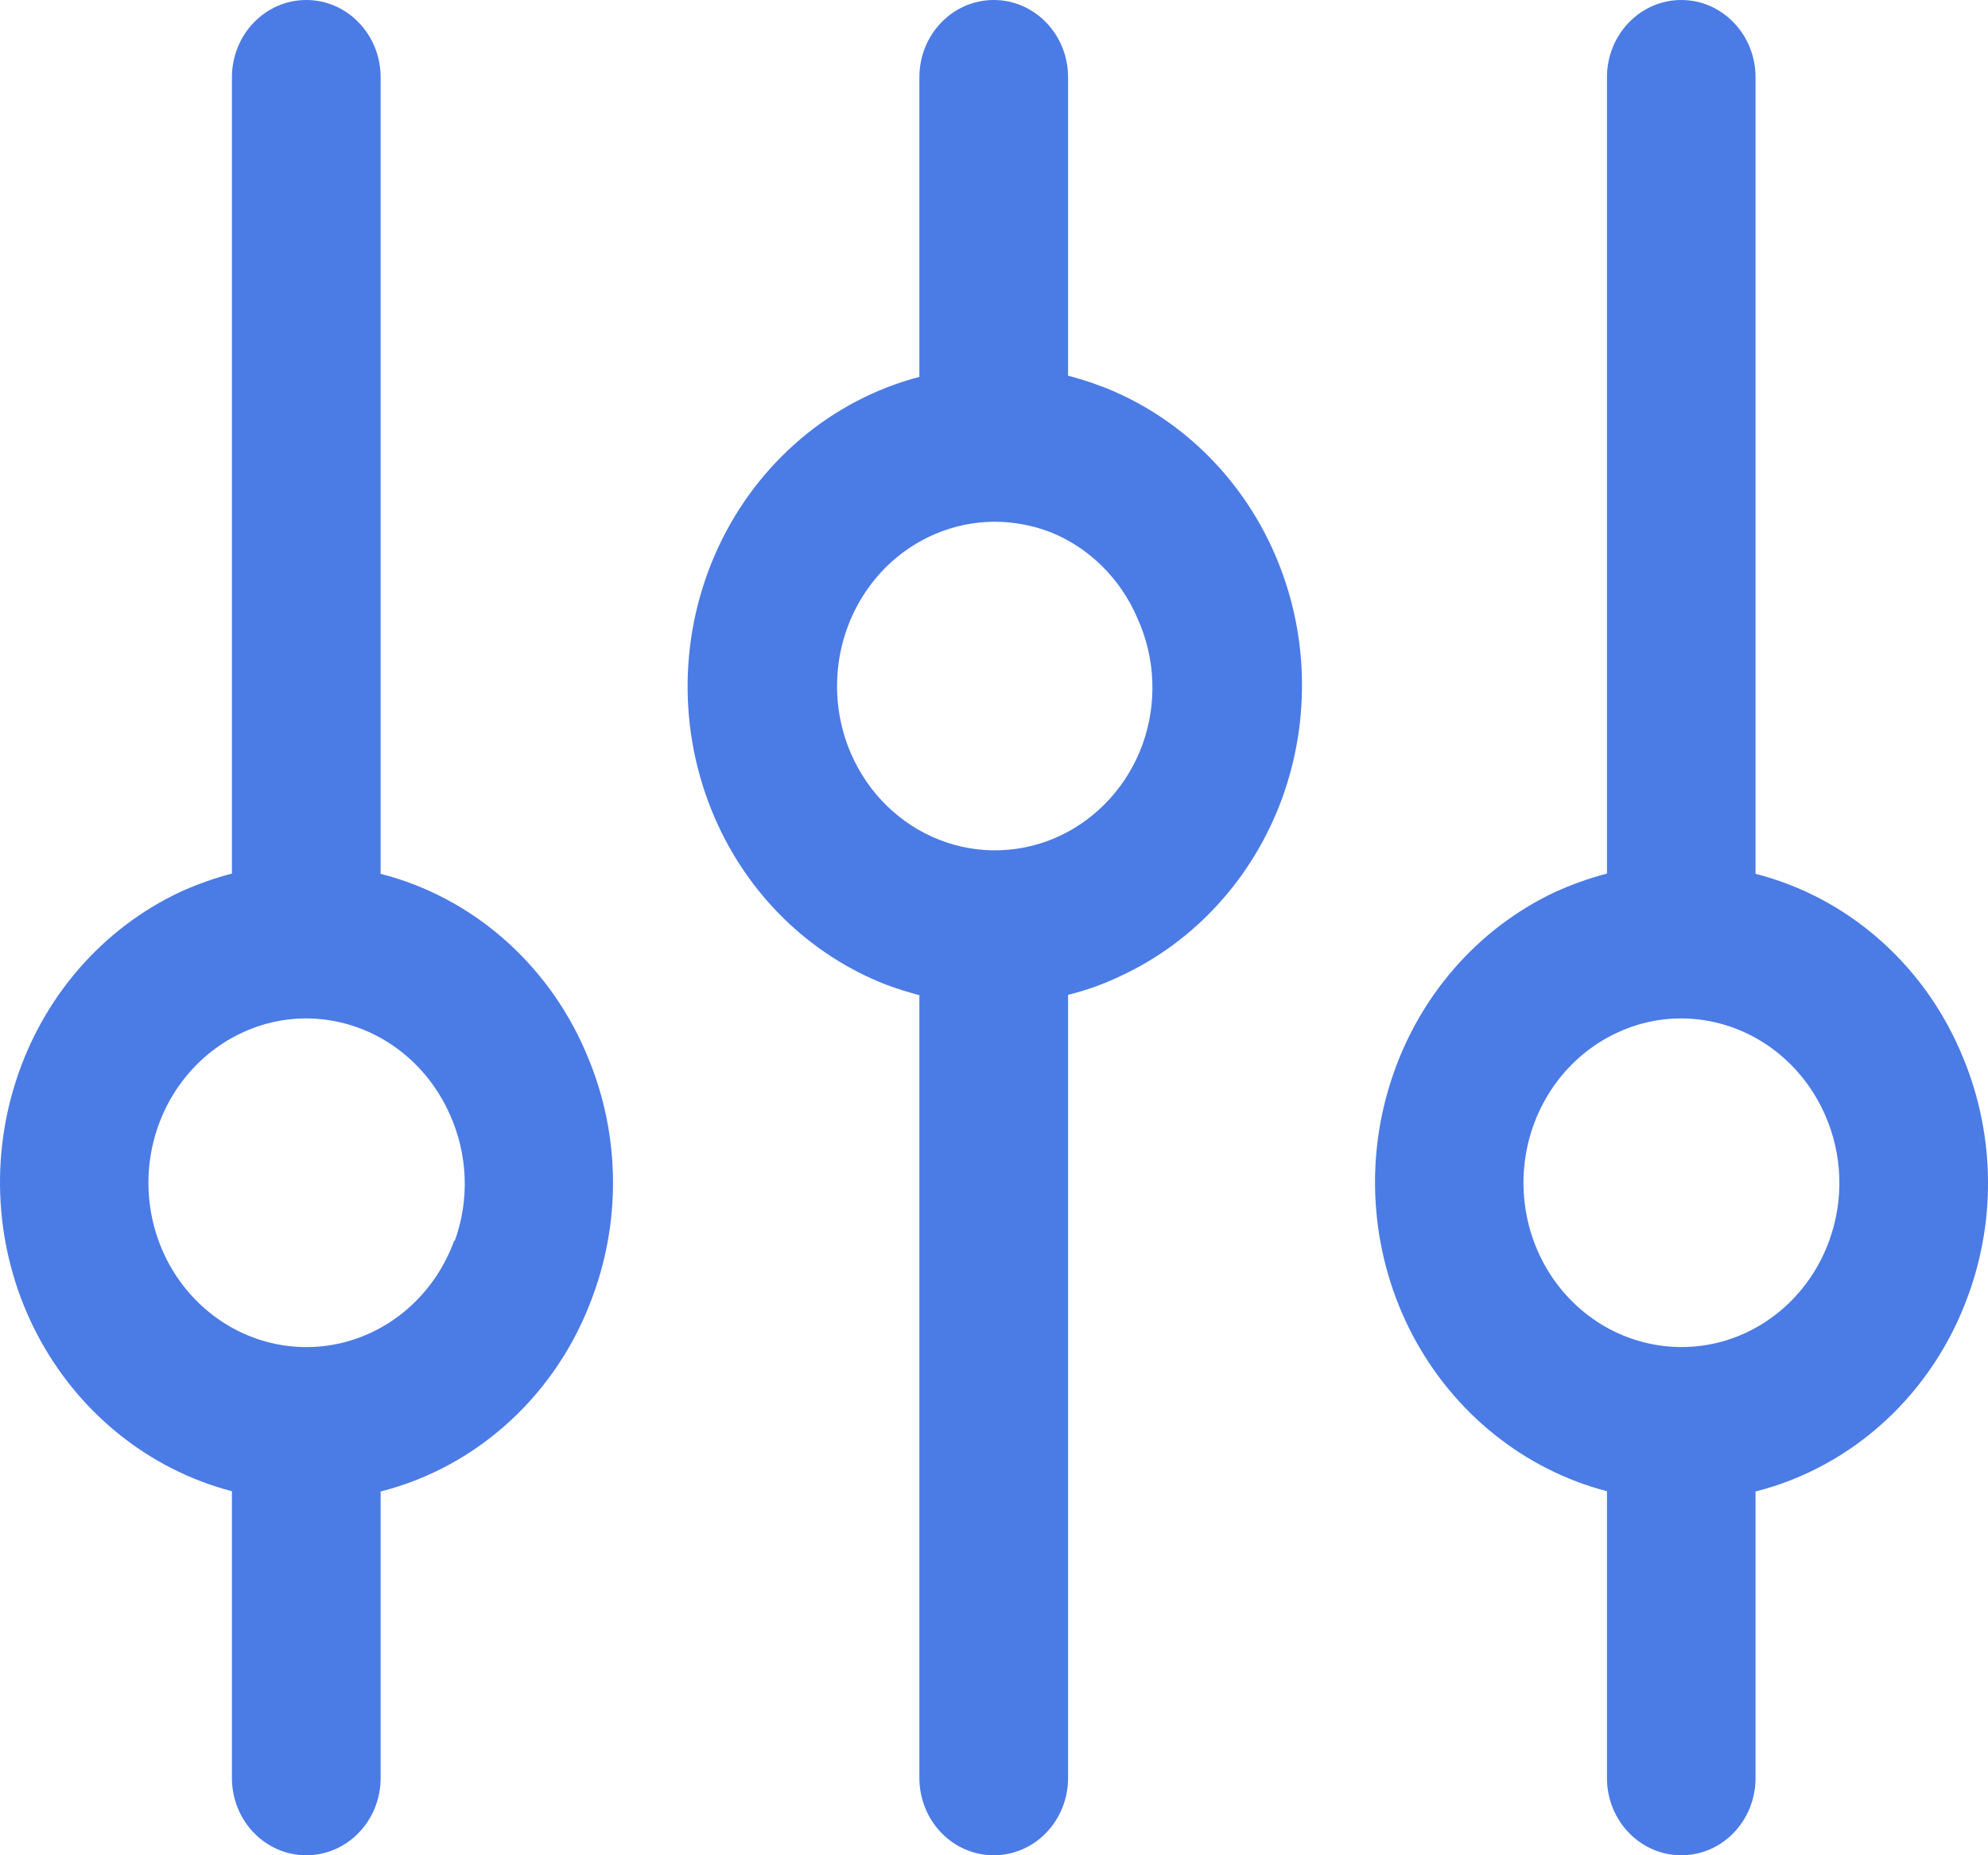<svg width="15" height="14" viewBox="0 0 15 14" fill="none" xmlns="http://www.w3.org/2000/svg">
<path d="M4.417 7.933C4.127 7.263 3.557 6.769 2.872 6.594V0.584C2.872 0.261 2.621 0 2.311 0C2.001 0 1.75 0.261 1.75 0.584V6.592C1.616 6.627 1.484 6.674 1.357 6.732C0.771 7.008 0.322 7.526 0.119 8.161C-0.085 8.796 -0.025 9.491 0.285 10.078C0.595 10.664 1.126 11.09 1.75 11.253V13.417C1.75 13.739 2.001 14 2.311 14C2.621 14 2.872 13.739 2.872 13.417V11.255C3.609 11.068 4.21 10.513 4.475 9.774C4.694 9.177 4.673 8.514 4.417 7.934L4.417 7.933ZM3.427 9.363L3.427 9.362C3.286 9.75 2.969 10.039 2.582 10.133C2.194 10.227 1.787 10.113 1.497 9.83C1.206 9.547 1.071 9.131 1.136 8.723C1.201 8.315 1.458 7.967 1.82 7.796C1.973 7.723 2.14 7.685 2.308 7.685C2.537 7.685 2.762 7.754 2.955 7.883C3.148 8.013 3.301 8.197 3.396 8.414C3.53 8.713 3.543 9.054 3.432 9.362L3.427 9.363Z" fill="#4B7BE5"/>
<path d="M14.792 7.933C14.502 7.263 13.932 6.769 13.246 6.594V0.583C13.246 0.261 12.995 0 12.686 0C12.376 0 12.125 0.261 12.125 0.583V6.592C11.991 6.627 11.86 6.674 11.732 6.732C11.146 7.008 10.697 7.526 10.494 8.161C10.29 8.796 10.35 9.49 10.66 10.078C10.97 10.664 11.501 11.09 12.125 11.253V13.417C12.125 13.739 12.376 14 12.686 14C12.996 14 13.246 13.739 13.246 13.417V11.255C13.984 11.068 14.585 10.513 14.851 9.774C15.069 9.177 15.047 8.514 14.792 7.934L14.792 7.933ZM13.802 9.362V9.362C13.662 9.75 13.344 10.039 12.957 10.133C12.569 10.226 12.162 10.113 11.872 9.83C11.581 9.547 11.446 9.131 11.511 8.723C11.576 8.315 11.832 7.967 12.195 7.796C12.348 7.723 12.514 7.685 12.683 7.685C12.912 7.685 13.137 7.754 13.33 7.883C13.523 8.013 13.676 8.197 13.771 8.414C13.903 8.713 13.914 9.055 13.802 9.362L13.802 9.362Z" fill="#4B7BE5"/>
<path d="M8.314 2.917C8.23 2.884 8.146 2.858 8.059 2.835L8.059 0.583C8.059 0.261 7.808 0 7.498 0C7.188 0 6.937 0.261 6.937 0.583V2.844C6.273 3.018 5.717 3.49 5.419 4.131C5.121 4.773 5.111 5.519 5.392 6.169C5.643 6.751 6.108 7.204 6.682 7.429C6.766 7.461 6.853 7.487 6.937 7.51L6.937 13.416C6.937 13.739 7.188 14 7.498 14C7.808 14 8.059 13.739 8.059 13.416V7.507C8.194 7.474 8.325 7.427 8.451 7.367C9.015 7.107 9.455 6.623 9.674 6.024C9.892 5.424 9.872 4.759 9.616 4.175C9.361 3.592 8.892 3.139 8.314 2.916L8.314 2.917ZM8.622 5.614C8.511 5.922 8.286 6.171 7.998 6.307C7.71 6.442 7.382 6.453 7.087 6.337C6.791 6.221 6.551 5.987 6.421 5.687C6.255 5.304 6.287 4.859 6.506 4.505C6.725 4.151 7.102 3.938 7.507 3.937C7.65 3.938 7.792 3.964 7.927 4.016C8.22 4.134 8.456 4.368 8.583 4.667C8.718 4.964 8.732 5.306 8.622 5.614L8.622 5.614Z" fill="#4B7BE5"/>
</svg>
